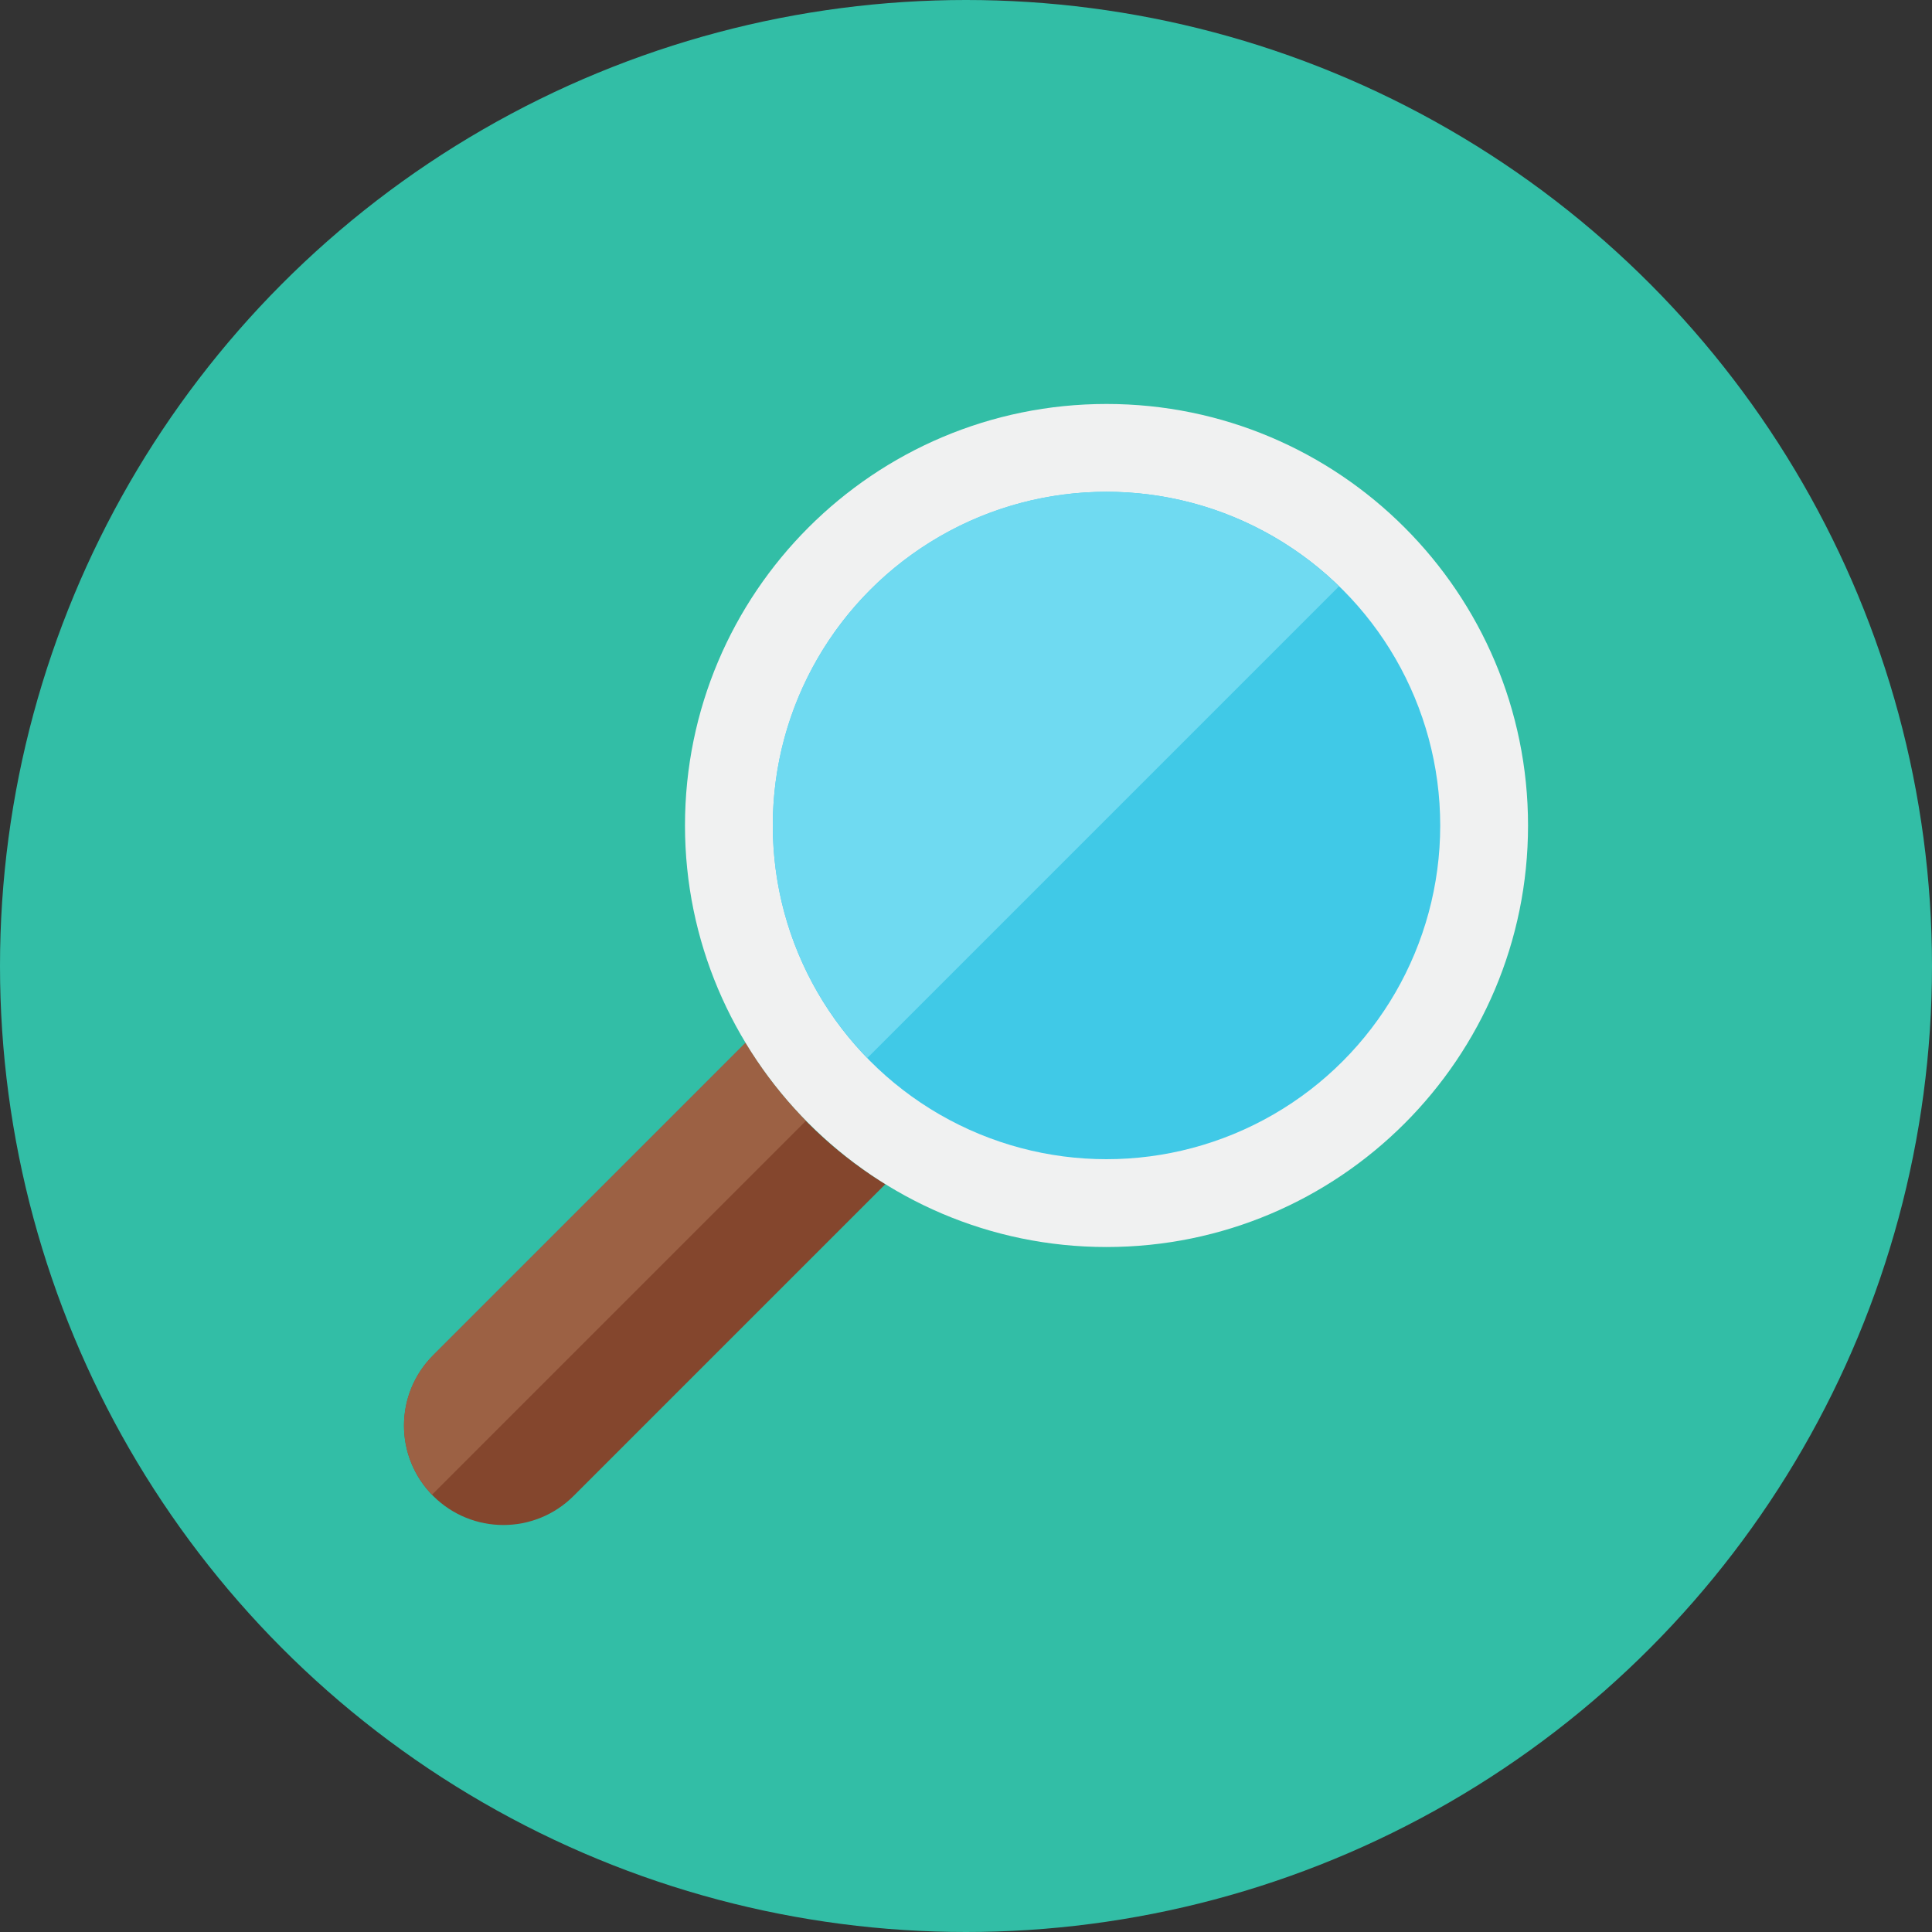 <?xml version="1.0" encoding="iso-8859-1"?>
<!-- Generator: Adobe Illustrator 17.1.0, SVG Export Plug-In . SVG Version: 6.00 Build 0)  -->
<!DOCTYPE svg PUBLIC "-//W3C//DTD SVG 1.0//EN" "http://www.w3.org/TR/2001/REC-SVG-20010904/DTD/svg10.dtd">
<svg version="1.0" xmlns="http://www.w3.org/2000/svg" xmlns:xlink="http://www.w3.org/1999/xlink" x="0px" y="0px" width="110px"
	 height="110px" viewBox="0 0 110 110" style="enable-background:new 0 0 110 110;" xml:space="preserve">
<rect x="0" y="0" width="110" height="110" fill="#333333" stroke="none"/>
<g id="Artboard" style="display:none;">
	<rect x="-223" y="-71" style="display:inline;fill:#8C8C8C;" width="1412" height="743"/>
</g>
<g id="R-Multicolor">
	<circle style="fill:#32BEA6;" cx="55" cy="55" r="55"/>
	<g>
		<path style="fill:#84462D;" d="M50.41,67.42L32.66,85.17c-2.21,2.21-5.79,2.21-8,0s-2.21-5.79,0-8l17.79-17.79
			C44.42,62.66,47.15,65.42,50.41,67.42z"/>
		<path style="fill:#9C6144;" d="M45.89,63.81L24.6,85.1c-2.15-2.21-2.13-5.74,0.05-7.93l17.8-17.8
			C43.42,60.98,44.58,62.47,45.89,63.81z"/>
		<path style="fill:#F0F1F1;" d="M87,47c0,13.25-10.75,24-24,24c-13.298,0-24-10.851-24-24c0-13.25,10.75-24,24-24S87,33.75,87,47z"
			/>
		<circle style="fill:#40C9E7;" cx="63" cy="47" r="19"/>
		<path style="fill:#6FDAF1;" d="M44,47c0-10.494,8.506-19,19-19c5.15,0,9.814,2.057,13.236,5.384L49.384,60.236
			C46.057,56.814,44,52.15,44,47z"/>
	</g>
</g>
<g id="Multicolor" style="display:none;">
	<g style="display:inline;">
		<path style="fill:#84462D;" d="M50.41,67.42L32.66,85.17c-2.21,2.21-5.79,2.21-8,0s-2.21-5.79,0-8l17.79-17.79
			C44.42,62.66,47.15,65.42,50.41,67.42z"/>
		<path style="fill:#9C6144;" d="M45.89,63.81L24.6,85.1c-2.15-2.21-2.13-5.74,0.05-7.93l17.8-17.8
			C43.42,60.98,44.58,62.47,45.89,63.81z"/>
		<path style="fill:#F0F1F1;" d="M87,47c0,13.25-10.75,24-24,24c-13.298,0-24-10.851-24-24c0-13.25,10.75-24,24-24S87,33.75,87,47z"
			/>
		<circle style="fill:#40C9E7;" cx="63" cy="47" r="19"/>
		<path style="fill:#6FDAF1;" d="M44,47c0-10.494,8.506-19,19-19c5.15,0,9.814,2.057,13.236,5.384L49.384,60.236
			C46.057,56.814,44,52.15,44,47z"/>
	</g>
</g>
<g id="Blue" style="display:none;">
	<g style="display:inline;">
		<g>
			<path style="fill:#0C333D;" d="M50.413,67.42l-17.75,17.75c-2.21,2.21-5.79,2.21-8,0c-2.21-2.21-2.21-5.79,0-8l17.79-17.79
				C44.423,62.66,47.153,65.42,50.413,67.42z"/>
		</g>
		<g>
			<path style="fill:#0F6175;" d="M45.893,63.81L24.603,85.1c-2.15-2.21-2.13-5.74,0.05-7.93l17.8-17.8
				C43.423,60.98,44.583,62.47,45.893,63.81z"/>
		</g>
		<g>
			<path style="fill:#009FC7;" d="M87.003,47c0,13.25-10.75,24-24,24c-13.298,0-24-10.851-24-24c0-13.25,10.75-24,24-24
				S87.003,33.75,87.003,47z"/>
		</g>
		<g>
			<circle style="fill:#E1F5FA;" cx="63.003" cy="47" r="19"/>
		</g>
		<g>
			<path style="fill:#FFFFFF;" d="M44.003,47c0-10.494,8.506-19,19-19c5.15,0,9.814,2.057,13.235,5.384L49.387,60.236
				C46.059,56.814,44.003,52.15,44.003,47z"/>
		</g>
	</g>
</g>
<g id="R-Blue" style="display:none;">
	<g style="display:inline;">
		<circle style="fill:#81D2EB;" cx="55" cy="55" r="55"/>
	</g>
	<g style="display:inline;">
		<g>
			<path style="fill:#0C333D;" d="M50.41,67.42L32.66,85.17c-2.21,2.21-5.79,2.21-8,0c-2.21-2.21-2.21-5.79,0-8l17.79-17.79
				C44.42,62.66,47.15,65.42,50.41,67.42z"/>
		</g>
		<g>
			<path style="fill:#0F6175;" d="M45.89,63.81L24.6,85.1c-2.15-2.21-2.13-5.74,0.05-7.93l17.8-17.8
				C43.42,60.98,44.58,62.47,45.89,63.81z"/>
		</g>
		<g>
			<path style="fill:#009FC7;" d="M87,47c0,13.25-10.75,24-24,24c-13.298,0-24-10.851-24-24c0-13.25,10.75-24,24-24S87,33.75,87,47z
				"/>
		</g>
		<g>
			<circle style="fill:#E1F5FA;" cx="63" cy="47" r="19"/>
		</g>
		<g>
			<path style="fill:#FFFFFF;" d="M44,47c0-10.494,8.506-19,19-19c5.15,0,9.813,2.057,13.235,5.384L49.384,60.236
				C46.057,56.814,44,52.15,44,47z"/>
		</g>
	</g>
</g>
<g id="Green" style="display:none;">
	<g style="display:inline;">
		<g>
			<path style="fill:#0A3631;" d="M50.413,67.42l-17.75,17.75c-2.21,2.21-5.79,2.21-8,0c-2.21-2.21-2.21-5.79,0-8l17.79-17.79
				C44.423,62.66,47.153,65.42,50.413,67.42z"/>
		</g>
		<g>
			<path style="fill:#14635B;" d="M45.893,63.81L24.603,85.1c-2.15-2.21-2.13-5.74,0.05-7.93l17.8-17.8
				C43.423,60.98,44.583,62.47,45.893,63.81z"/>
		</g>
		<g>
			<path style="fill:#00B8A5;" d="M87.003,47c0,13.25-10.75,24-24,24c-13.298,0-24-10.851-24-24c0-13.25,10.75-24,24-24
				S87.003,33.75,87.003,47z"/>
		</g>
		<g>
			<circle style="fill:#D7FCF9;" cx="63.003" cy="47" r="19"/>
		</g>
		<g>
			<path style="fill:#FFFFFF;" d="M44.003,47c0-10.494,8.506-19,19-19c5.15,0,9.814,2.057,13.235,5.384L49.387,60.236
				C46.059,56.814,44.003,52.15,44.003,47z"/>
		</g>
	</g>
</g>
<g id="R-Green" style="display:none;">
	<g style="display:inline;">
		<circle style="fill:#87E0C8;" cx="55" cy="55" r="55"/>
	</g>
	<g style="display:inline;">
		<g>
			<path style="fill:#0A3631;" d="M50.41,67.42L32.66,85.17c-2.21,2.21-5.79,2.21-8,0c-2.21-2.21-2.21-5.79,0-8l17.79-17.79
				C44.42,62.66,47.15,65.42,50.41,67.42z"/>
		</g>
		<g>
			<path style="fill:#14635B;" d="M45.89,63.81L24.6,85.1c-2.15-2.21-2.13-5.74,0.05-7.93l17.8-17.8
				C43.42,60.98,44.58,62.47,45.89,63.81z"/>
		</g>
		<g>
			<path style="fill:#00B8A5;" d="M87,47c0,13.25-10.75,24-24,24c-13.298,0-24-10.851-24-24c0-13.25,10.75-24,24-24S87,33.75,87,47z
				"/>
		</g>
		<g>
			<circle style="fill:#D7FCF9;" cx="63" cy="47" r="19"/>
		</g>
		<g>
			<path style="fill:#FFFFFF;" d="M44,47c0-10.494,8.506-19,19-19c5.15,0,9.813,2.057,13.235,5.384L49.384,60.236
				C46.057,56.814,44,52.15,44,47z"/>
		</g>
	</g>
</g>
<g id="Red" style="display:none;">
	<g style="display:inline;">
		<g>
			<path style="fill:#4A1410;" d="M50.41,67.42L32.66,85.17c-2.21,2.21-5.79,2.21-8,0c-2.21-2.21-2.21-5.79,0-8l17.79-17.79
				C44.42,62.66,47.15,65.42,50.41,67.42z"/>
		</g>
		<g>
			<path style="fill:#7D261E;" d="M45.89,63.81L24.6,85.1c-2.15-2.21-2.13-5.74,0.05-7.93l17.8-17.8
				C43.42,60.98,44.58,62.47,45.89,63.81z"/>
		</g>
		<g>
			<path style="fill:#E54B44;" d="M87,47c0,13.25-10.75,24-24,24c-13.298,0-24-10.851-24-24c0-13.25,10.75-24,24-24S87,33.75,87,47z
				"/>
		</g>
		<g>
			<circle style="fill:#FFEFED;" cx="63" cy="47" r="19"/>
		</g>
		<g>
			<path style="fill:#FFFFFF;" d="M44,47c0-10.494,8.506-19,19-19c5.15,0,9.813,2.057,13.235,5.384L49.384,60.236
				C46.057,56.814,44,52.15,44,47z"/>
		</g>
	</g>
</g>
<g id="R-Red" style="display:none;">
	<g style="display:inline;">
		<circle style="fill:#FABBAF;" cx="55" cy="55" r="55"/>
	</g>
	<g style="display:inline;">
		<g>
			<path style="fill:#4A1410;" d="M50.41,67.42L32.66,85.17c-2.21,2.21-5.79,2.21-8,0c-2.21-2.21-2.21-5.79,0-8l17.79-17.79
				C44.42,62.66,47.15,65.42,50.41,67.42z"/>
		</g>
		<g>
			<path style="fill:#7D261E;" d="M45.89,63.81L24.6,85.1c-2.15-2.21-2.13-5.74,0.05-7.93l17.8-17.8
				C43.42,60.98,44.58,62.47,45.89,63.81z"/>
		</g>
		<g>
			<path style="fill:#E54B44;" d="M87,47c0,13.25-10.75,24-24,24c-13.298,0-24-10.851-24-24c0-13.25,10.75-24,24-24S87,33.75,87,47z
				"/>
		</g>
		<g>
			<circle style="fill:#FFEFED;" cx="63" cy="47" r="19"/>
		</g>
		<g>
			<path style="fill:#FFFFFF;" d="M44,47c0-10.494,8.506-19,19-19c5.15,0,9.813,2.057,13.235,5.384L49.384,60.236
				C46.057,56.814,44,52.15,44,47z"/>
		</g>
	</g>
</g>
<g id="Yellow" style="display:none;">
	<g style="display:inline;">
		<g>
			<path style="fill:#3D320C;" d="M50.413,67.42l-17.75,17.75c-2.21,2.21-5.79,2.21-8,0c-2.21-2.21-2.21-5.79,0-8l17.79-17.79
				C44.423,62.66,47.153,65.42,50.413,67.42z"/>
		</g>
		<g>
			<path style="fill:#66510D;" d="M45.893,63.81L24.603,85.1c-2.15-2.21-2.13-5.74,0.05-7.93l17.8-17.8
				C43.423,60.98,44.583,62.47,45.893,63.81z"/>
		</g>
		<g>
			<path style="fill:#FA9200;" d="M87.003,47c0,13.25-10.75,24-24,24c-13.298,0-24-10.851-24-24c0-13.25,10.75-24,24-24
				S87.003,33.75,87.003,47z"/>
		</g>
		<g>
			<circle style="fill:#FFF5D9;" cx="63.003" cy="47" r="19"/>
		</g>
		<g>
			<path style="fill:#FFFFFF;" d="M44.003,47c0-10.494,8.506-19,19-19c5.15,0,9.814,2.057,13.235,5.384L49.387,60.236
				C46.059,56.814,44.003,52.15,44.003,47z"/>
		</g>
	</g>
</g>
<g id="R-Yellow" style="display:none;">
	<g style="display:inline;">
		<circle style="fill:#FFD75E;" cx="55" cy="55" r="55"/>
	</g>
	<g style="display:inline;">
		<g>
			<path style="fill:#3D320C;" d="M50.41,67.42L32.66,85.17c-2.21,2.21-5.79,2.21-8,0c-2.21-2.21-2.21-5.79,0-8l17.79-17.79
				C44.42,62.66,47.15,65.42,50.41,67.42z"/>
		</g>
		<g>
			<path style="fill:#66510D;" d="M45.89,63.81L24.6,85.1c-2.15-2.21-2.13-5.74,0.05-7.93l17.8-17.8
				C43.42,60.98,44.58,62.47,45.89,63.81z"/>
		</g>
		<g>
			<path style="fill:#FA9200;" d="M87,47c0,13.25-10.75,24-24,24c-13.298,0-24-10.851-24-24c0-13.25,10.75-24,24-24S87,33.75,87,47z
				"/>
		</g>
		<g>
			<circle style="fill:#FFF5D9;" cx="63" cy="47" r="19"/>
		</g>
		<g>
			<path style="fill:#FFFFFF;" d="M44,47c0-10.494,8.506-19,19-19c5.15,0,9.813,2.057,13.235,5.384L49.384,60.236
				C46.057,56.814,44,52.15,44,47z"/>
		</g>
	</g>
</g>
</svg>
